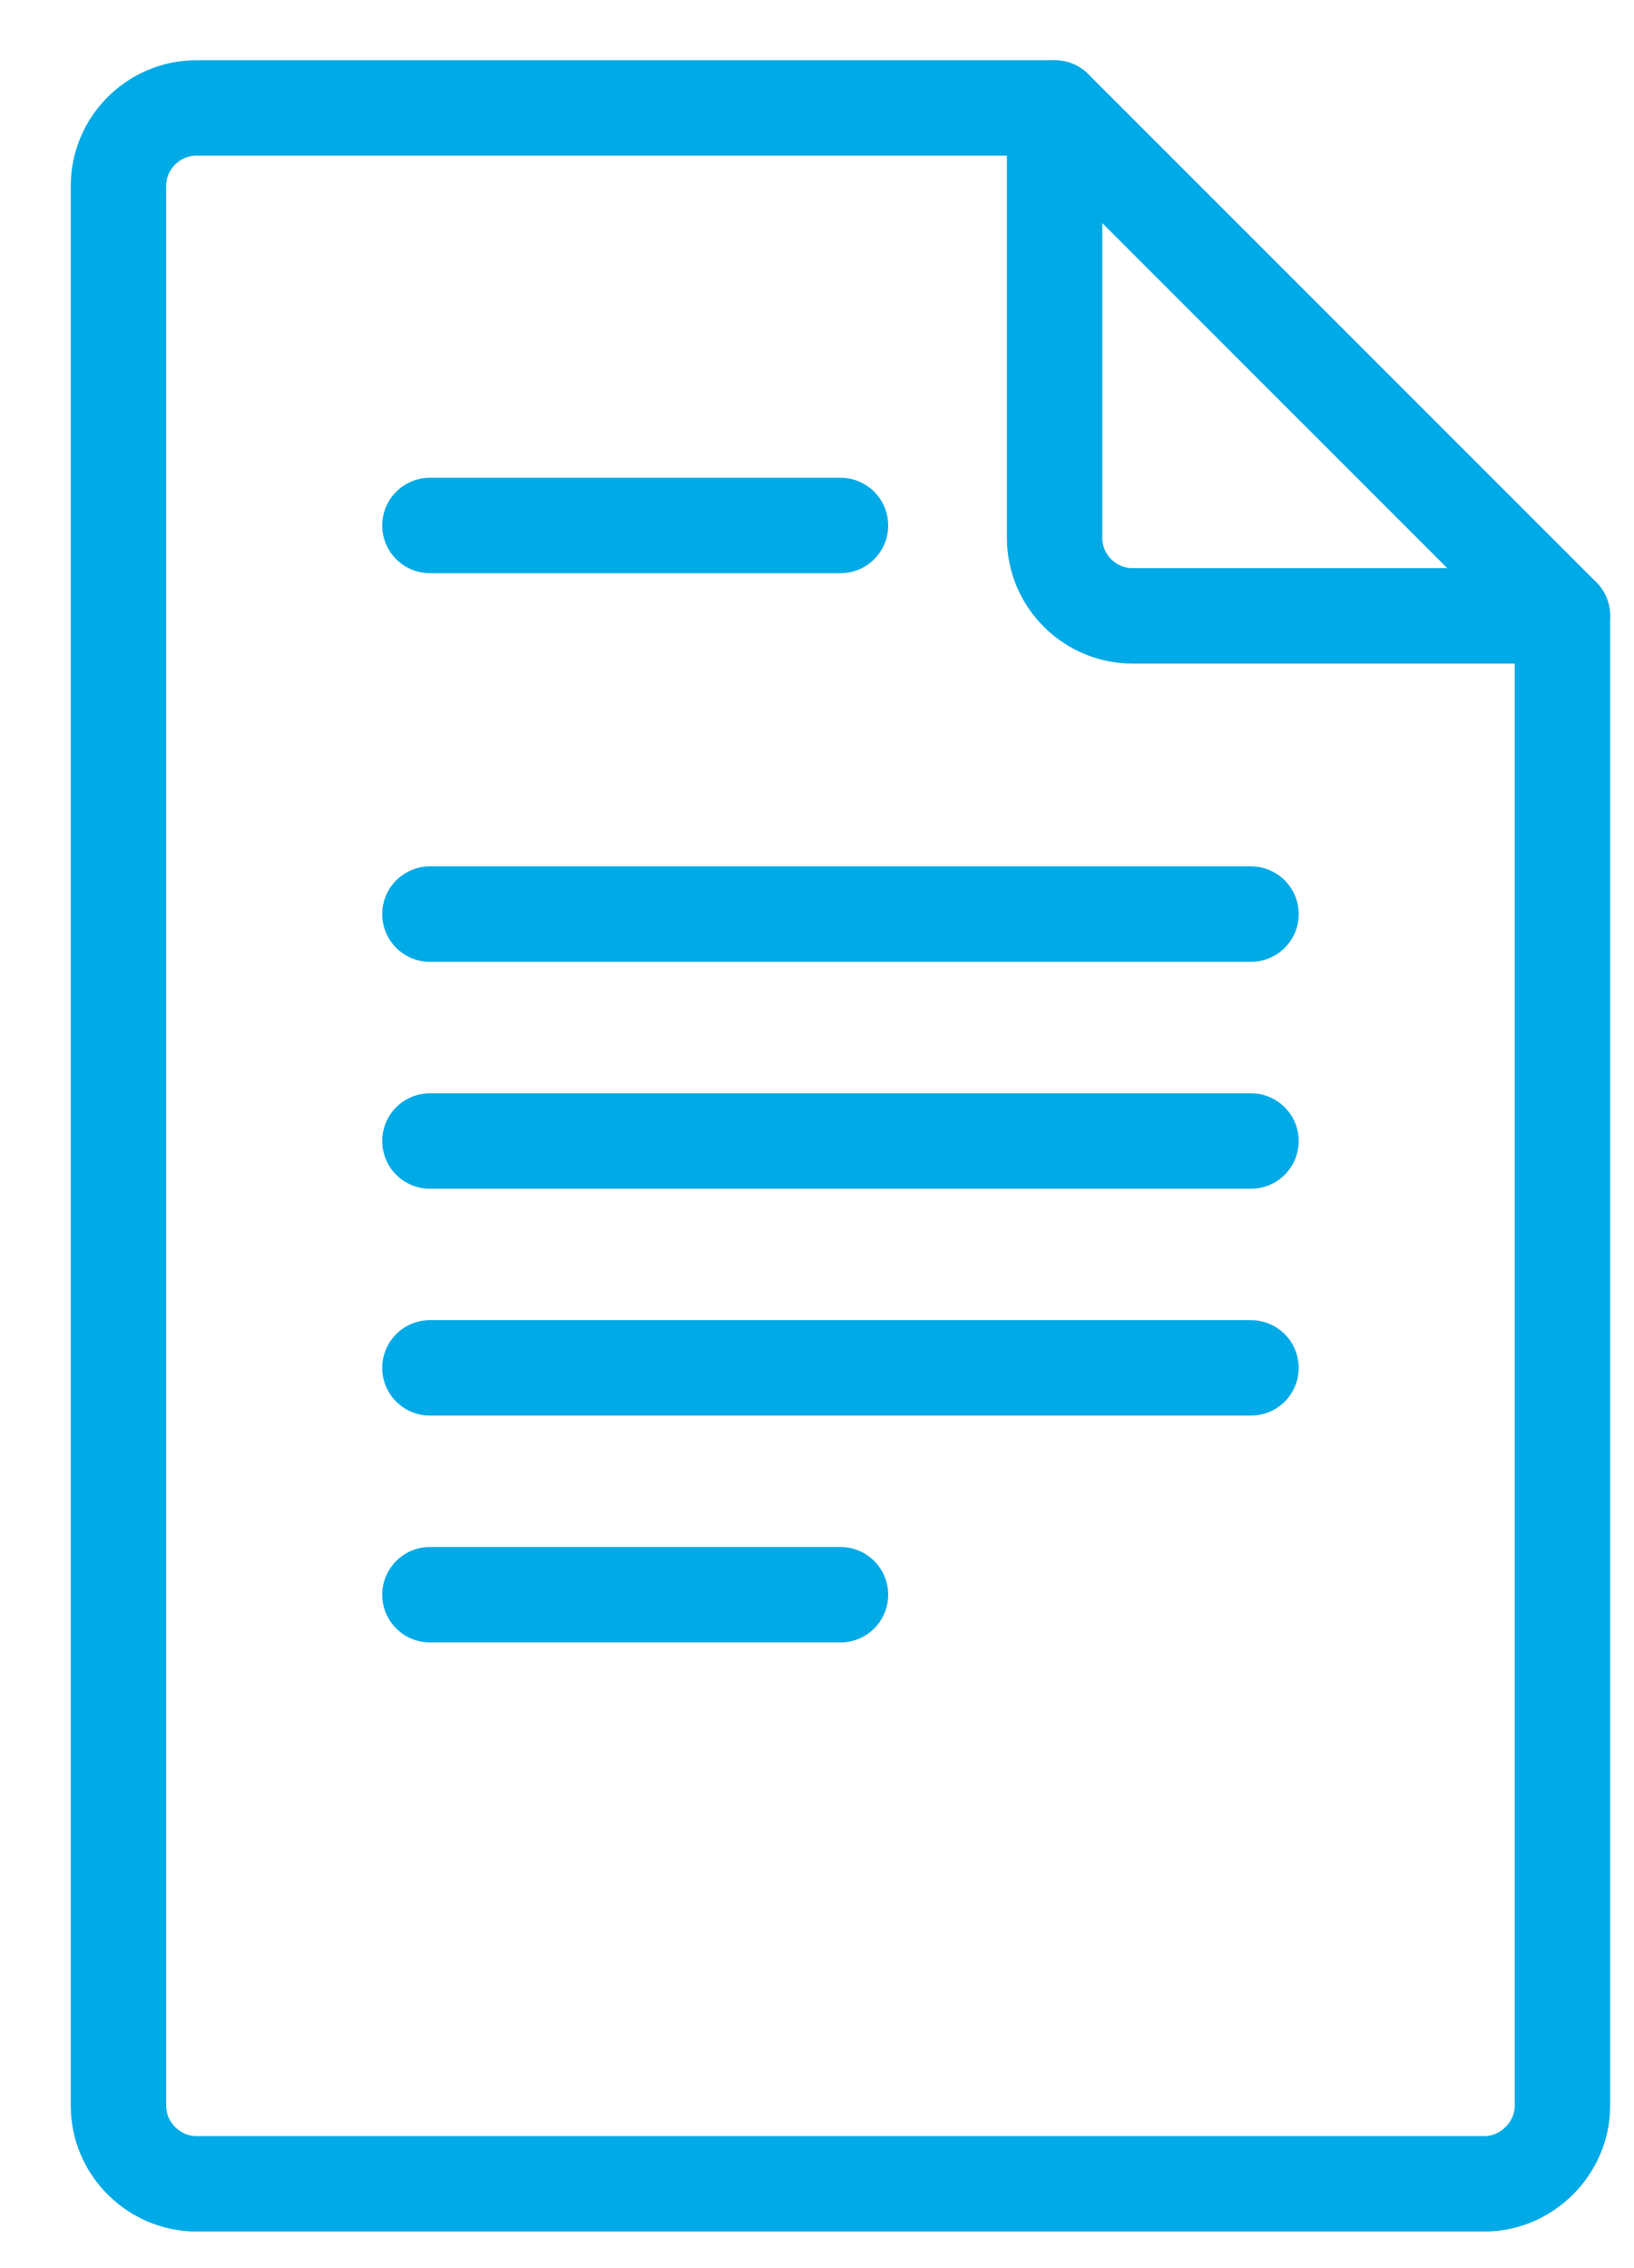 <?xml version="1.0" encoding="utf-8"?>
<!-- Generator: Adobe Illustrator 19.2.0, SVG Export Plug-In . SVG Version: 6.00 Build 0)  -->
<svg version="1.1" id="Слой_1" xmlns="http://www.w3.org/2000/svg" xmlns:xlink="http://www.w3.org/1999/xlink" x="0px" y="0px"
	 viewBox="0 0 24.663 34.218" style="enable-background:new 0 0 24.663 34.218;" xml:space="preserve">
<style type="text/css">
	.st0{fill:none;stroke:#00AAE7;stroke-width:1.44;stroke-linecap:round;stroke-linejoin:round;stroke-miterlimit:22.926;}
</style>
<path class="st0" d="M23.583,9.293v22.483c0,0.638-0.538,1.176-1.176,1.176H2.964c-0.638,0-1.176-0.529-1.176-1.176V2.805
	c0-0.647,0.529-1.176,1.176-1.176h12.954"/>
<path class="st0" d="M23.583,9.293h-6.489c-0.647,0-1.176-0.529-1.176-1.176V1.629L23.583,9.293L23.583,9.293z"/>
<line class="st0" x1="6.489" y1="7.929" x2="12.686" y2="7.929"/>
<line class="st0" x1="6.489" y1="13.793" x2="18.882" y2="13.793"/>
<line class="st0" x1="6.489" y1="17.217" x2="18.882" y2="17.217"/>
<line class="st0" x1="6.489" y1="20.64" x2="18.882" y2="20.64"/>
<line class="st0" x1="6.489" y1="24.063" x2="12.686" y2="24.063"/>
</svg>
